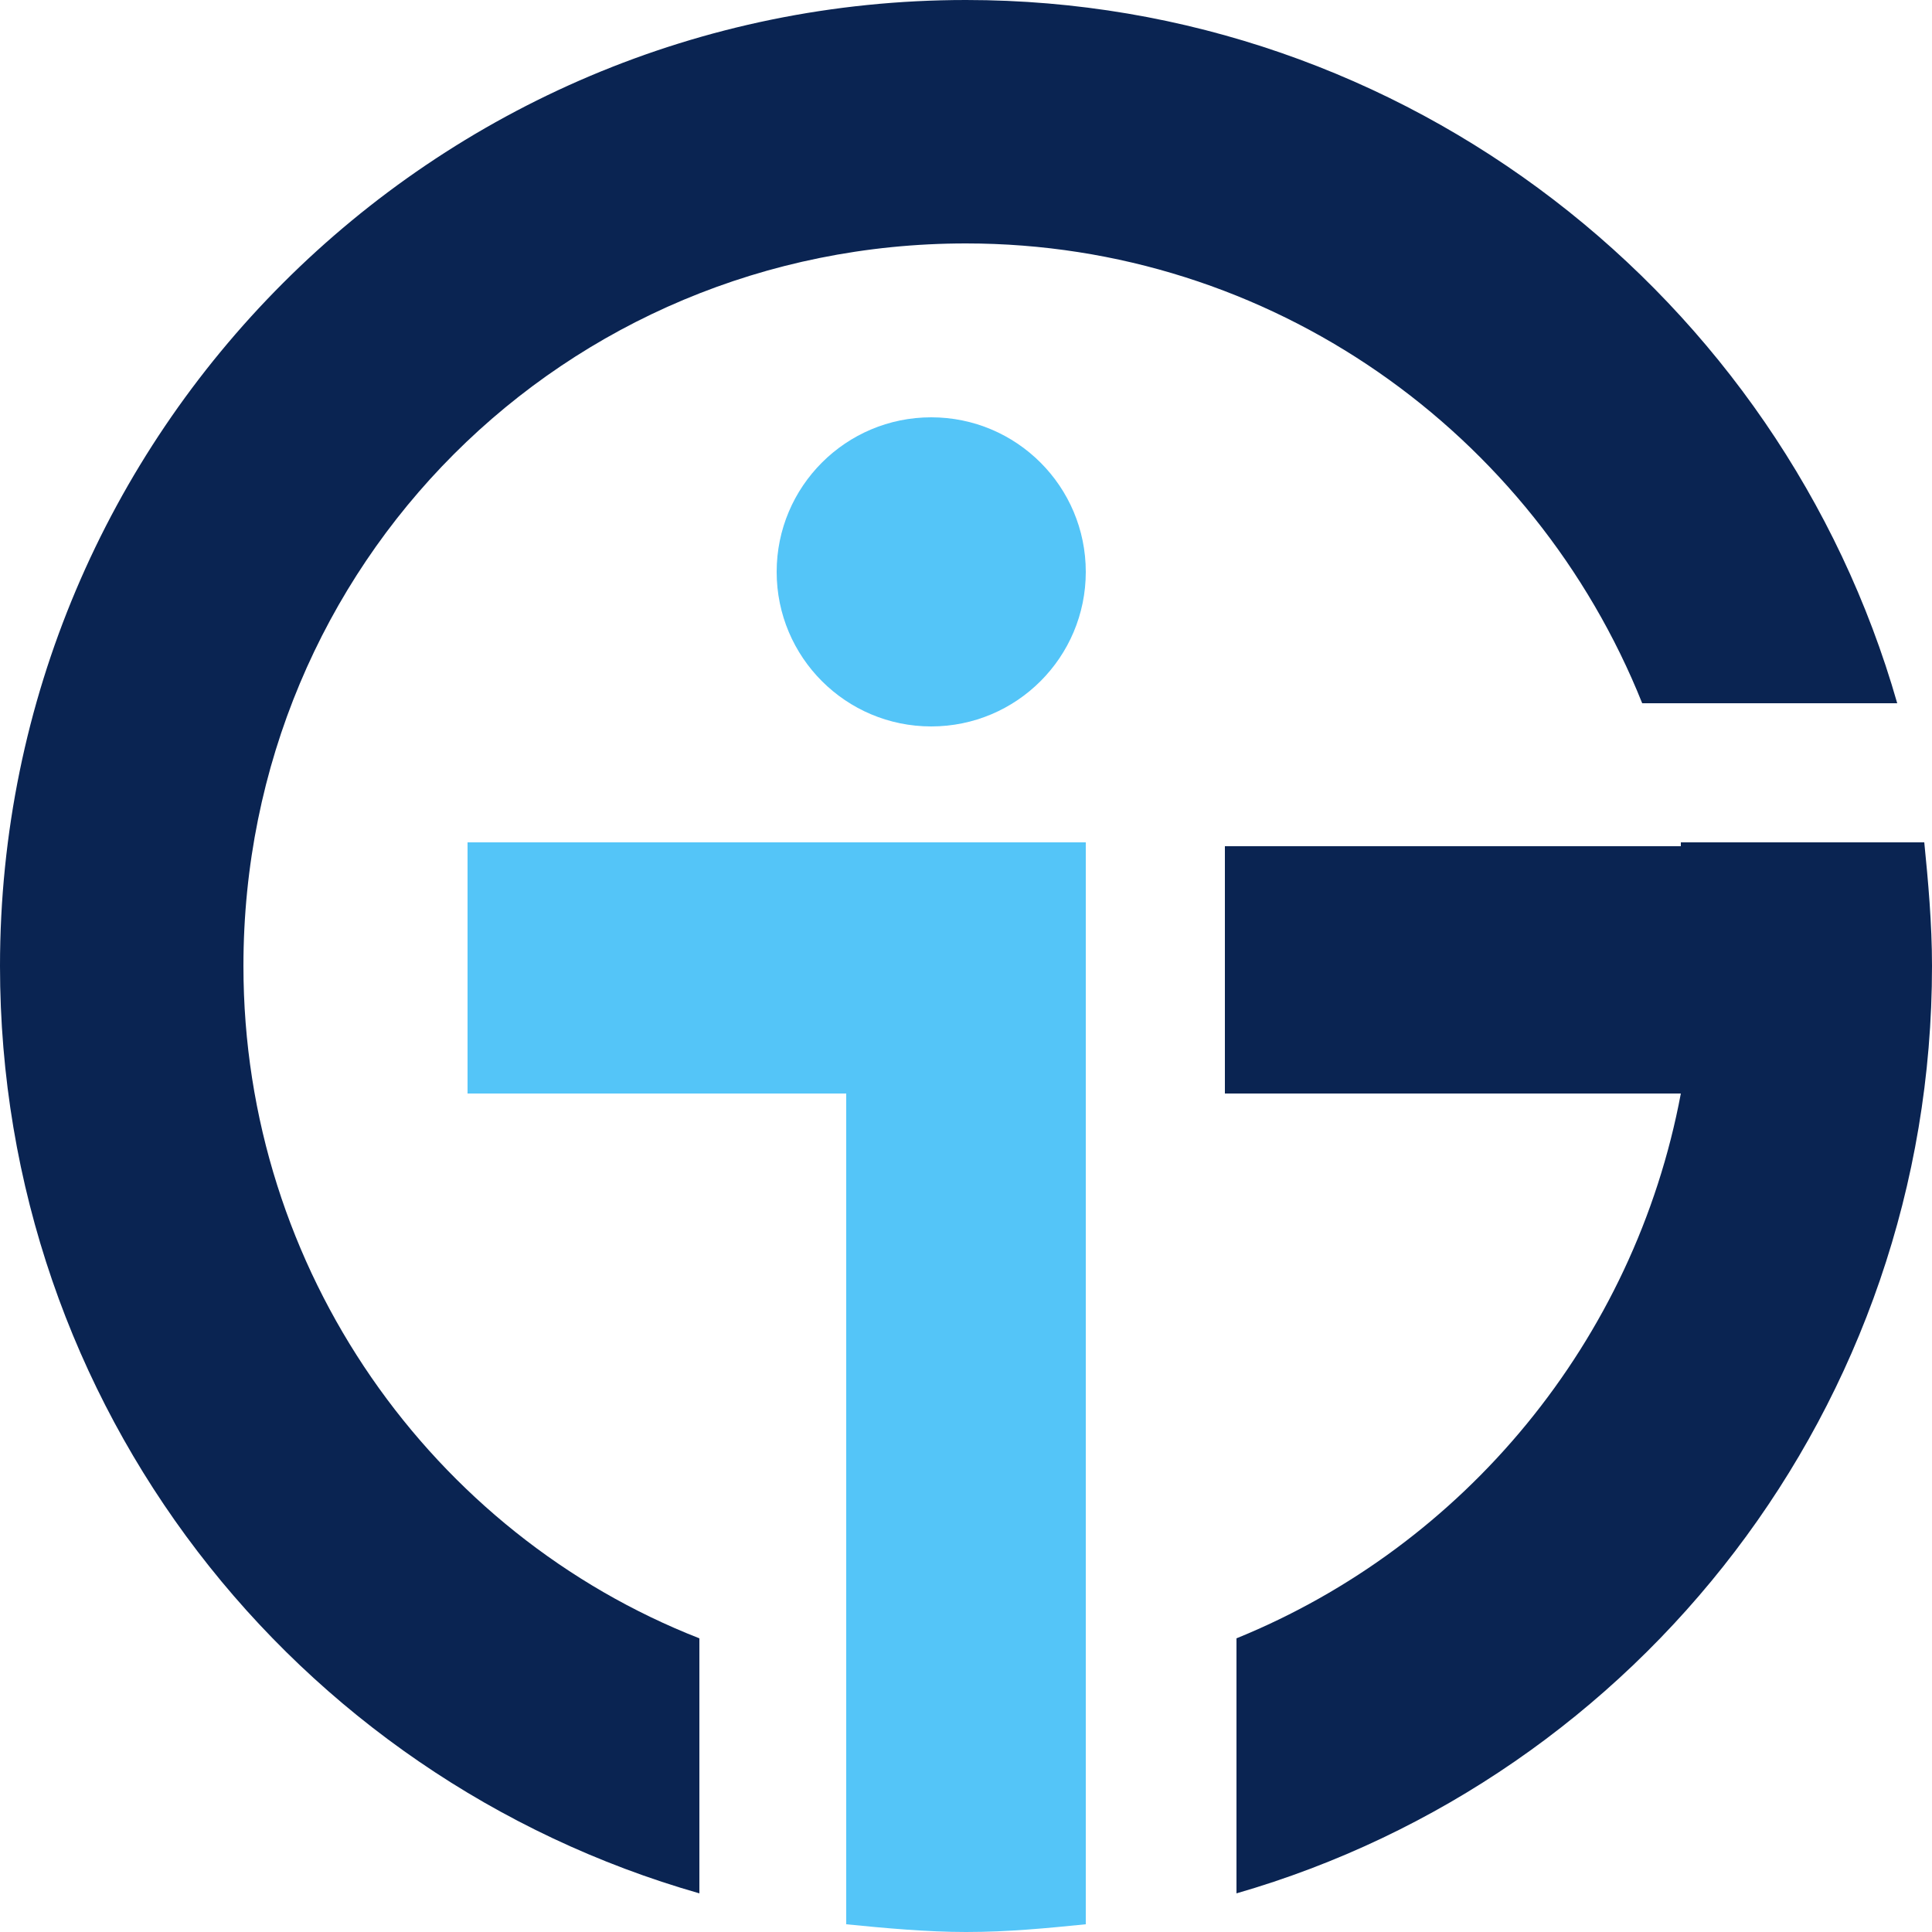 <svg width="48" height="48" viewBox="0 0 48 48" fill="none" xmlns="http://www.w3.org/2000/svg">
<path d="M11.616 27.168H21.024V41.76V47.04V47.808C21.984 47.904 23.04 48 24 48C25.056 48 26.016 47.904 26.976 47.808V47.04V41.76V27.168V24.96V20.928H11.616V27.168Z" fill="#54C5F8"/>
<path d="M23.136 18.048C25.257 18.048 26.976 16.329 26.976 14.208C26.976 12.087 25.257 10.368 23.136 10.368C21.015 10.368 19.296 12.087 19.296 14.208C19.296 16.329 21.015 18.048 23.136 18.048Z" fill="#54C5F8"/>
<path d="M47.808 20.928H41.76C41.76 20.928 41.76 20.928 41.76 21.024H30.432V27.168H41.76C40.608 33.312 36.384 38.4 30.72 40.704V47.04C40.704 44.16 48 34.944 48 24C48 22.944 47.904 21.888 47.808 20.928Z" fill="#0A2452"/>
<path d="M6.048 24C6.048 14.016 14.016 6.048 24 6.048C31.584 6.048 38.112 10.752 40.8 17.472H47.136C44.256 7.392 34.944 0 24 0C10.752 0 0 10.752 0 24C0 34.944 7.296 44.16 17.376 47.04V40.704C10.752 38.112 6.048 31.584 6.048 24Z" fill="#0A2452"/>
</svg>
